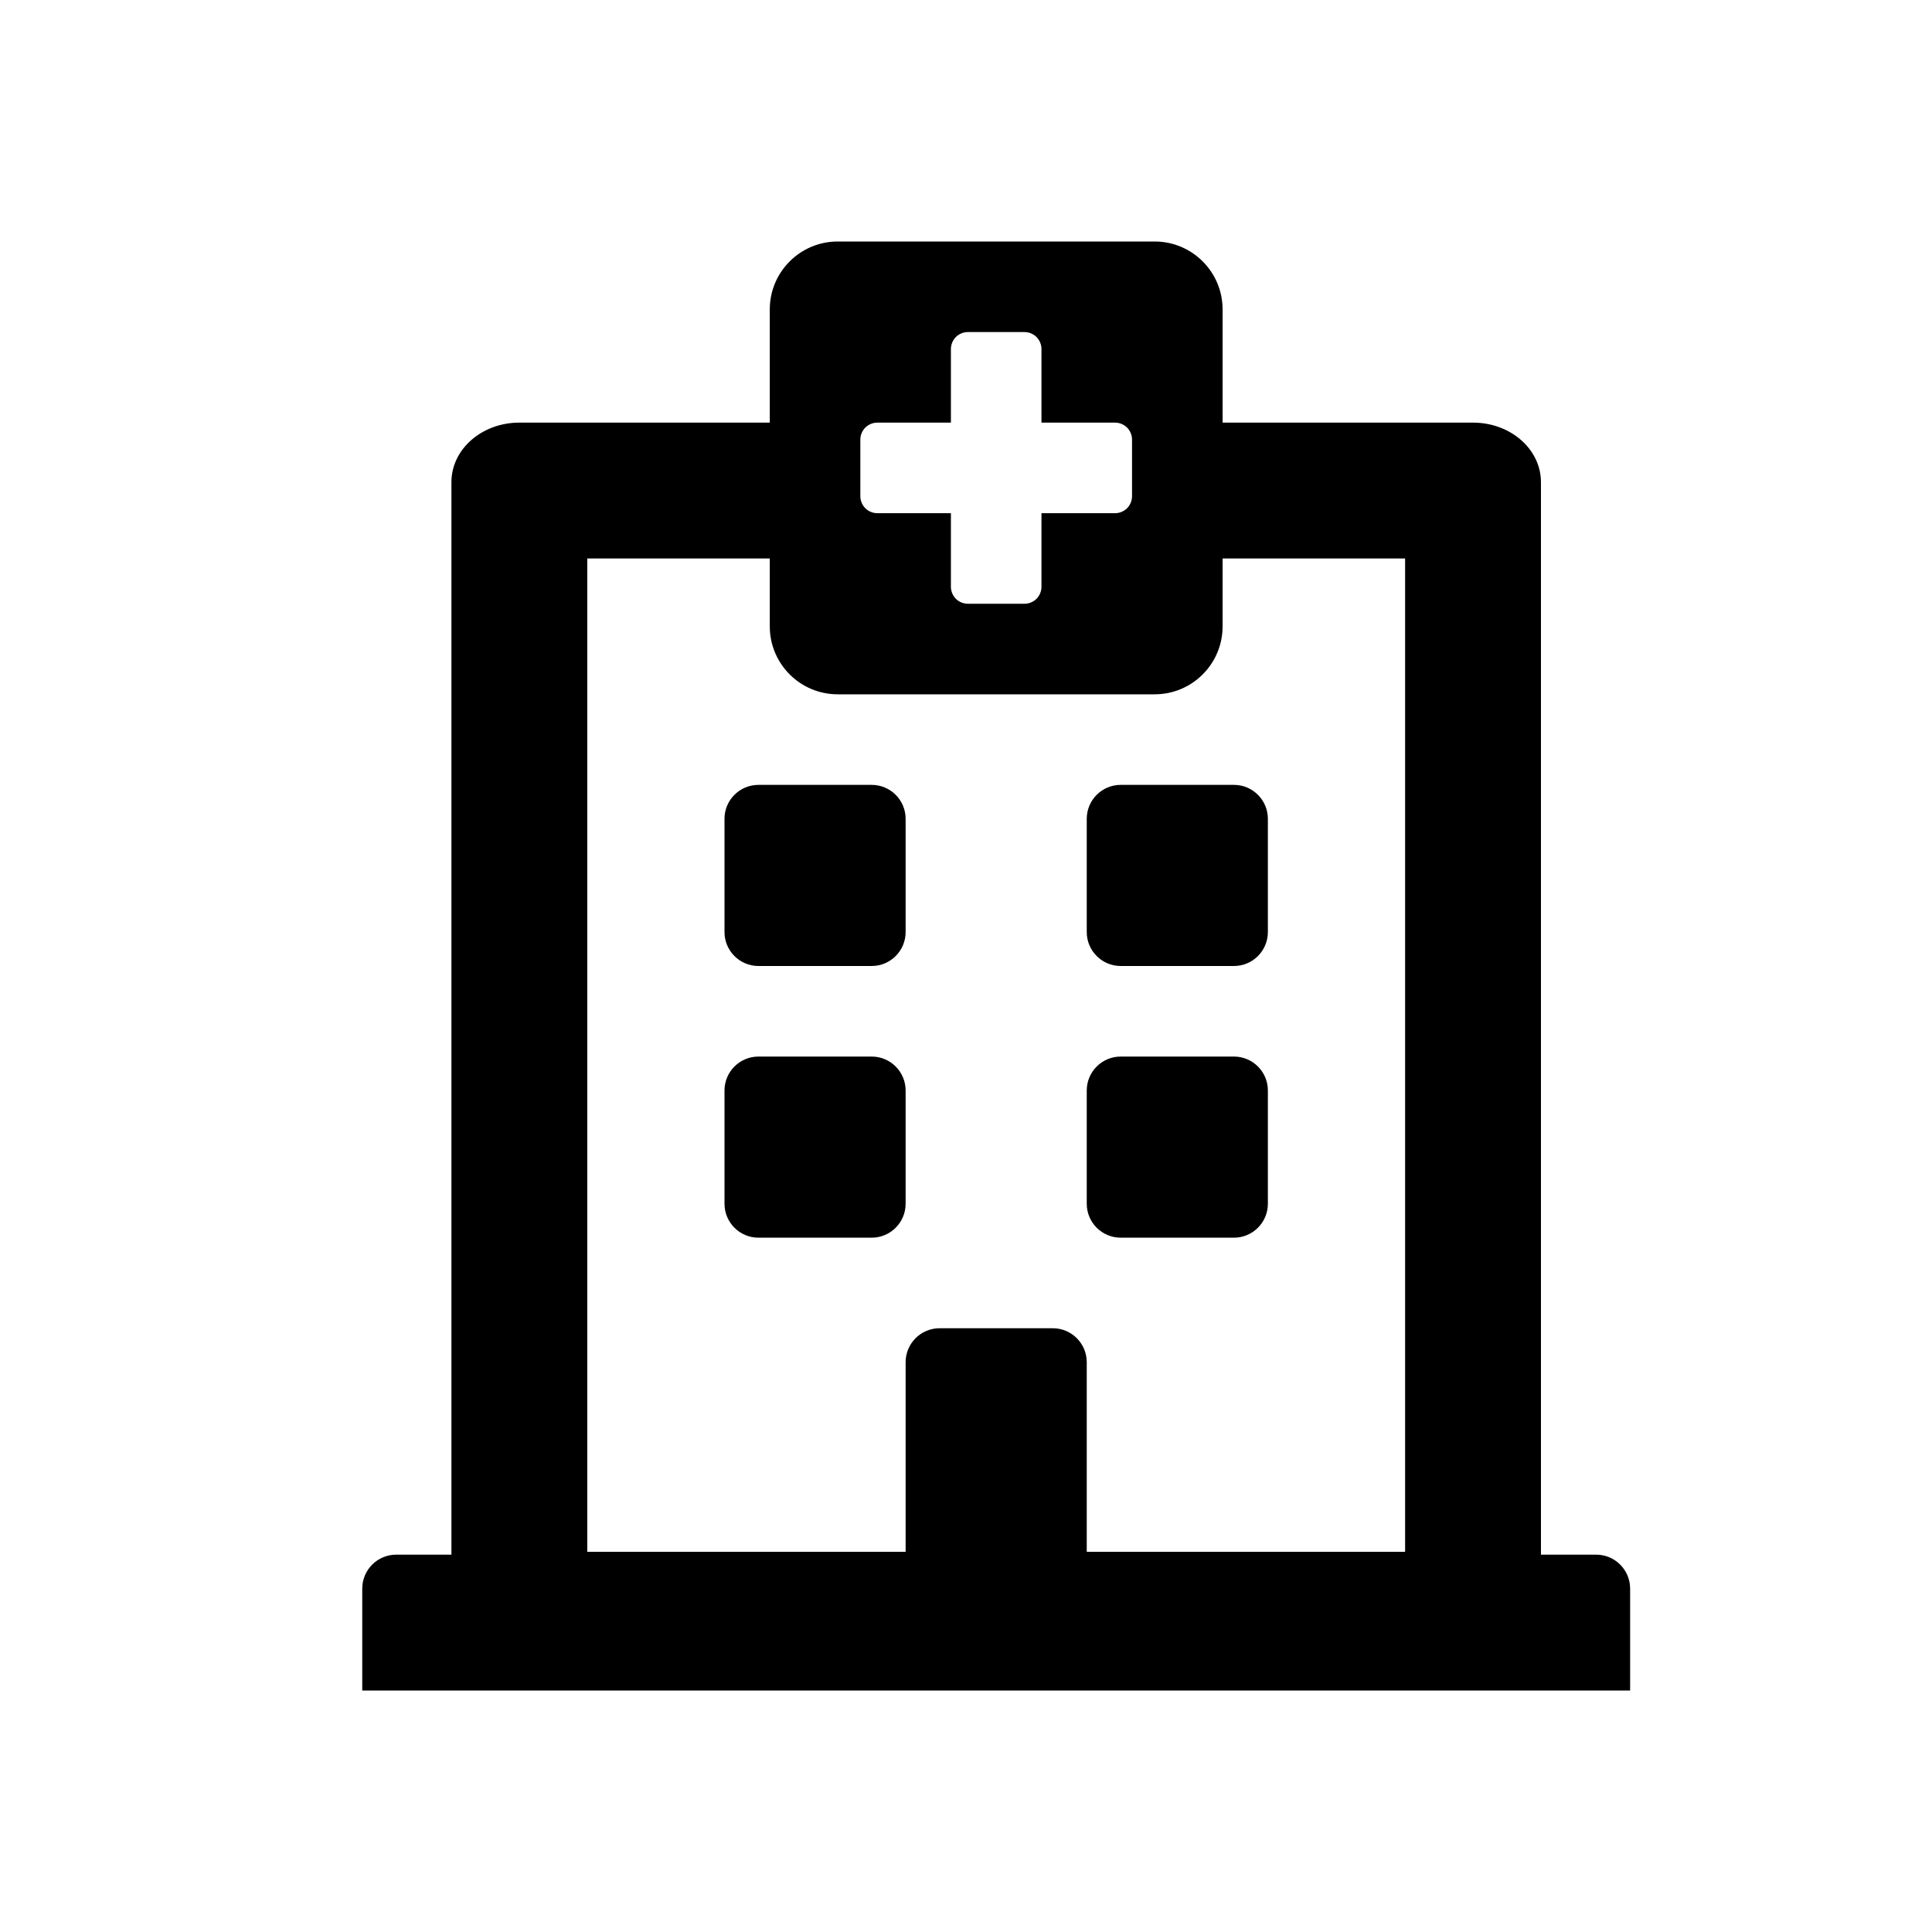 <svg width="32" height="32" viewBox="0 0 32 32" fill="none" xmlns="http://www.w3.org/2000/svg">
<g id="Theme=Light, Name=Health, State=Base">
<g id="hospital" clip-path="url(#clip0_1332_13676)">
<path id="Vector" d="M12 15.438V13.562C12 13.252 12.252 13 12.562 13H14.438C14.748 13 15 13.252 15 13.562V15.438C15 15.748 14.748 16 14.438 16H12.562C12.252 16 12 15.748 12 15.438ZM18.562 16H20.438C20.748 16 21 15.748 21 15.438V13.562C21 13.252 20.748 13 20.438 13H18.562C18.252 13 18 13.252 18 13.562V15.438C18 15.748 18.252 16 18.562 16ZM15 19.938V18.062C15 17.752 14.748 17.5 14.438 17.5H12.562C12.252 17.5 12 17.752 12 18.062V19.938C12 20.248 12.252 20.5 12.562 20.5H14.438C14.748 20.5 15 20.248 15 19.938ZM18.562 20.5H20.438C20.748 20.5 21 20.248 21 19.938V18.062C21 17.752 20.748 17.5 20.438 17.5H18.562C18.252 17.5 18 17.752 18 18.062V19.938C18 20.248 18.252 20.5 18.562 20.5ZM27 26.312V28H6V26.312C6 26.002 6.252 25.75 6.562 25.75H7.477V7.986C7.477 7.441 7.98 7 8.602 7H12.75V5.125C12.75 4.504 13.254 4 13.875 4H19.125C19.746 4 20.25 4.504 20.25 5.125V7H24.398C25.02 7 25.523 7.441 25.523 7.986V25.75H26.438C26.748 25.75 27 26.002 27 26.312ZM9.727 25.703H15V22.562C15 22.252 15.252 22 15.562 22H17.438C17.748 22 18 22.252 18 22.562V25.703H23.273V9.25H20.25V10.375C20.25 10.996 19.746 11.5 19.125 11.5H13.875C13.254 11.5 12.75 10.996 12.75 10.375V9.25H9.727V25.703ZM18.469 7H17.25V5.781C17.25 5.707 17.22 5.635 17.168 5.582C17.115 5.53 17.043 5.5 16.969 5.5H16.031C15.957 5.5 15.885 5.53 15.832 5.582C15.78 5.635 15.75 5.707 15.75 5.781V7H14.531C14.457 7 14.385 7.03 14.332 7.082C14.28 7.135 14.25 7.207 14.25 7.281V8.219C14.25 8.293 14.28 8.365 14.332 8.418C14.385 8.47 14.457 8.5 14.531 8.5H15.75V9.719C15.75 9.793 15.78 9.865 15.832 9.918C15.885 9.97 15.957 10 16.031 10H16.969C17.043 10 17.115 9.97 17.168 9.918C17.22 9.865 17.25 9.793 17.25 9.719V8.5H18.469C18.543 8.5 18.615 8.47 18.668 8.418C18.72 8.365 18.75 8.293 18.75 8.219V7.281C18.75 7.207 18.72 7.135 18.668 7.082C18.615 7.03 18.543 7 18.469 7Z" fill="currentColor"/>
</g>
</g>
<defs>
<clipPath id="clip0_1332_13676">
<rect width="21" height="24" fill="white" transform="translate(6 4)"/>
</clipPath>
</defs>
</svg>
